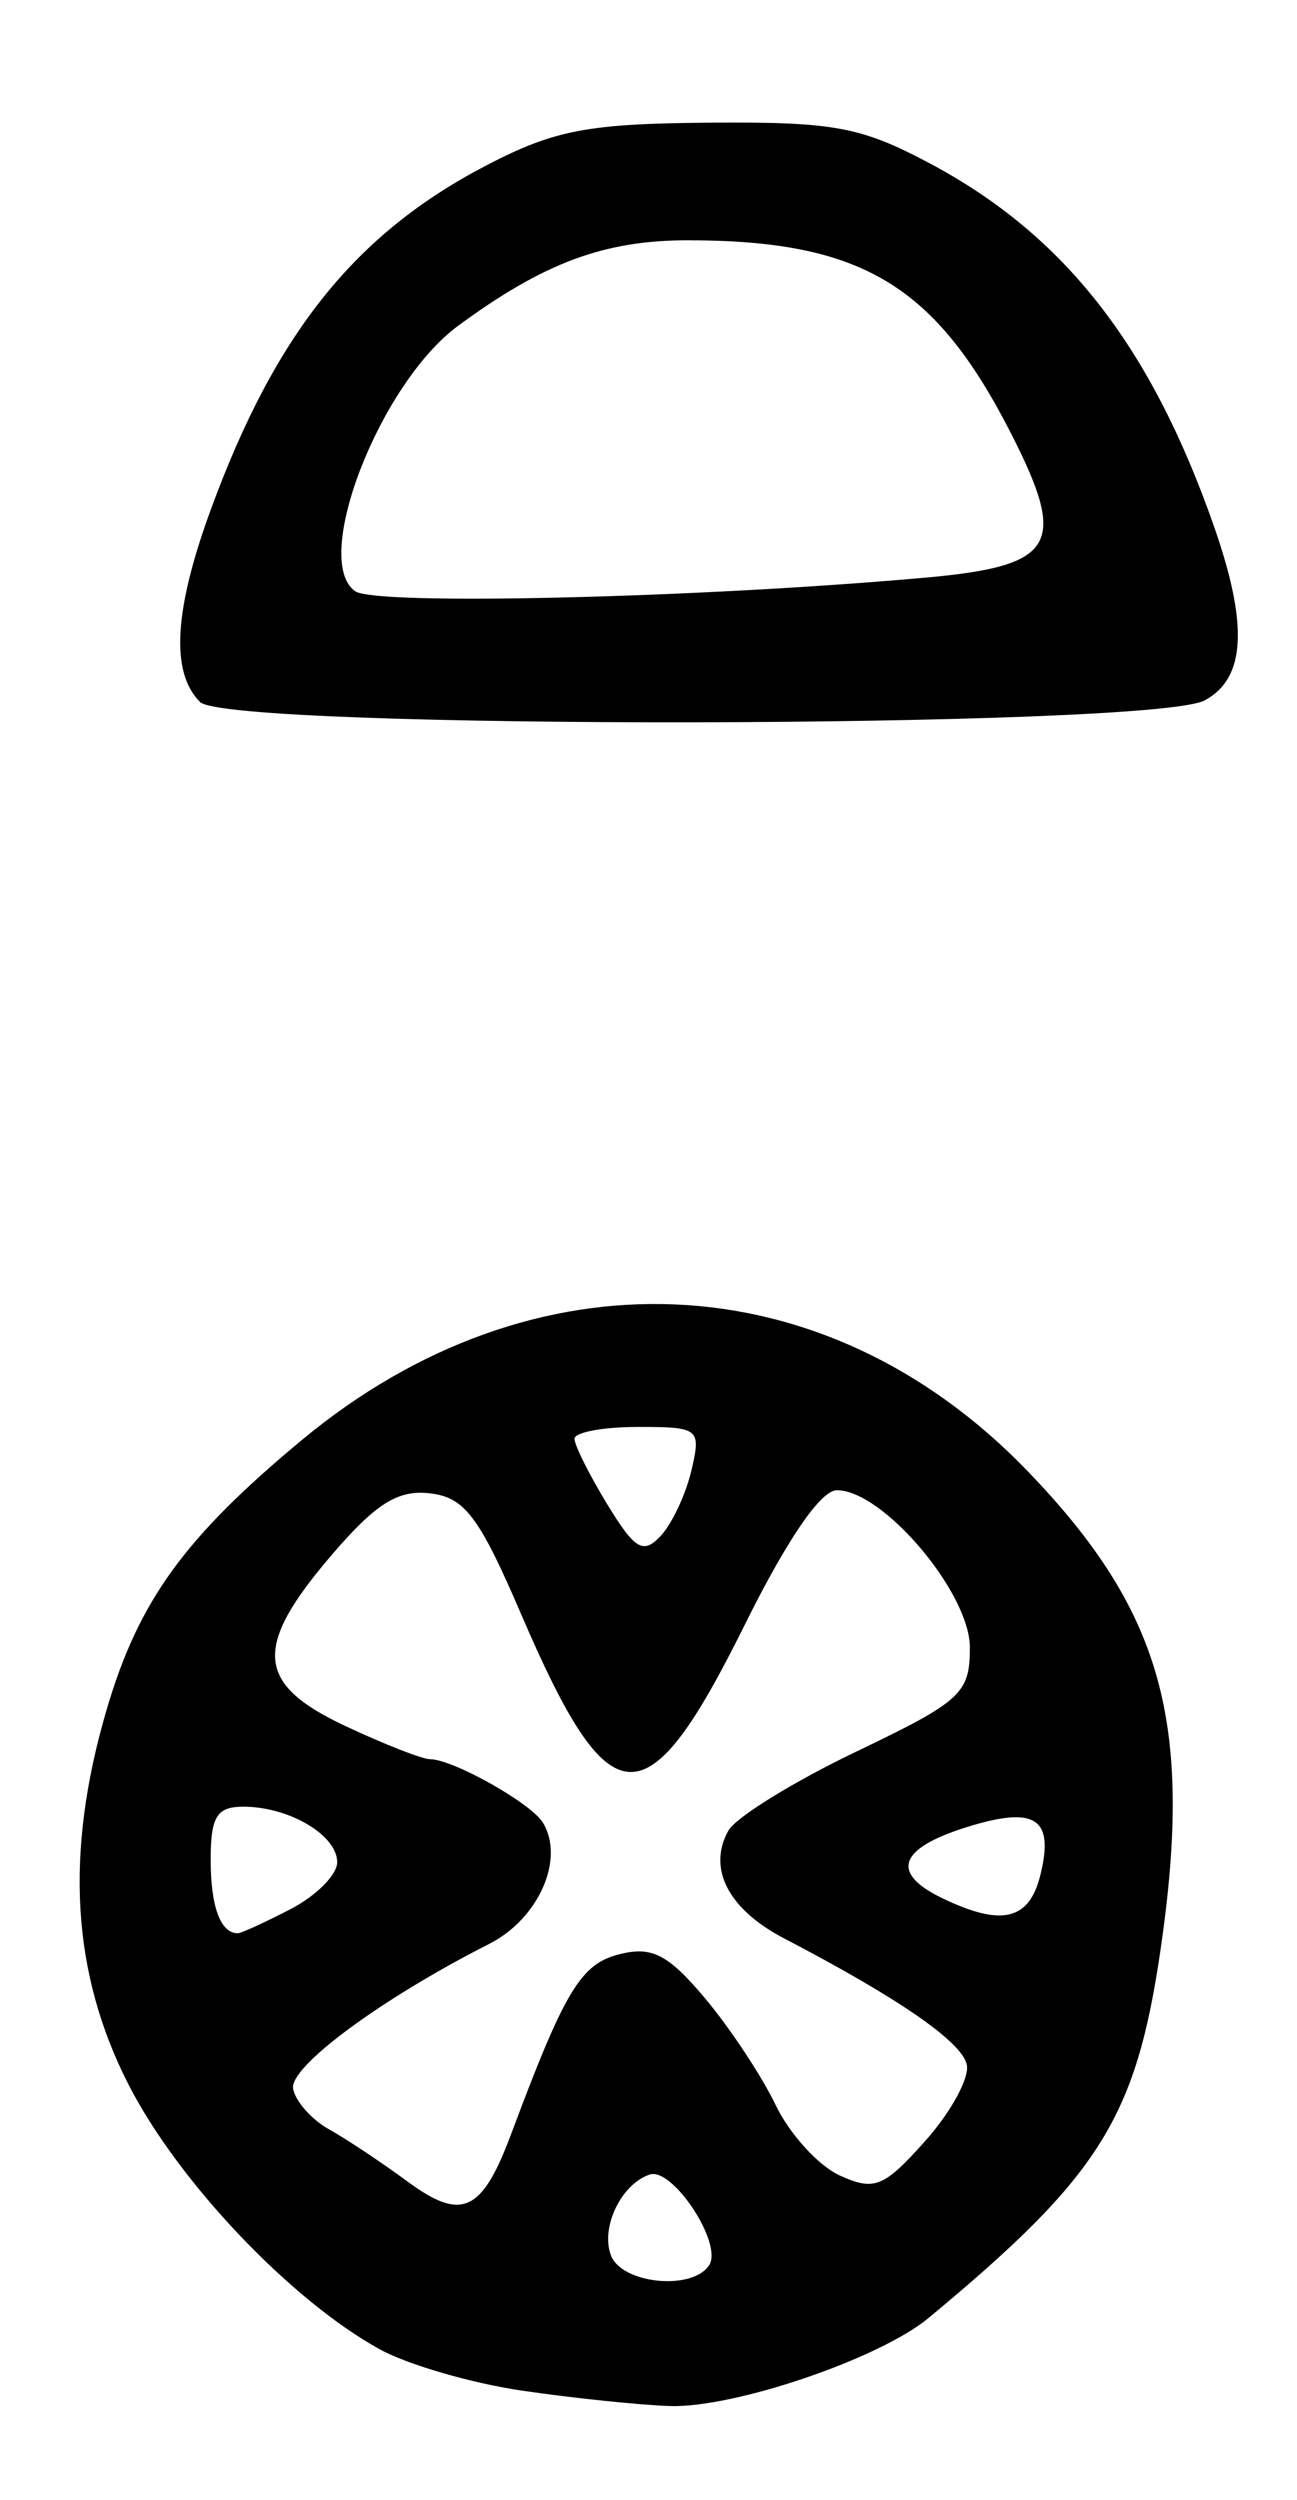 <?xml version="1.0" encoding="UTF-8" standalone="no"?>
<!-- Created with Inkscape (http://www.inkscape.org/) -->

<svg
   version="1.1"
   id="svg403"
   width="109.333"
   height="210.667"
   viewBox="0 0 109.333 210.667"
   xmlns="http://www.w3.org/2000/svg"
   xmlns:svg="http://www.w3.org/2000/svg">
  <defs
     id="defs407" />
  <g
     id="g409">
    <path
       style="fill:#000000;stroke-width:1.333"
       d="m 44.032,201.452 c -4.249,-0.622 -9.649,-2.186 -12,-3.477 -7.52,-4.128 -17.043,-14.163 -21.219,-22.36 -4.773,-9.368 -5.363,-19.469 -1.841,-31.492 2.695,-9.199 6.551,-14.536 16.445,-22.757 19.519,-16.221 44.089,-15.174 61.215,2.607 11.375,11.809 13.99,21.229 11.197,40.33 -2.077,14.207 -5.156,19.09 -19.568,31.031 -4.14,3.43 -16.411,7.598 -21.818,7.41 -2.577,-0.089 -8.162,-0.671 -12.411,-1.293 z m 15.762,-10.603 c 1.131,-1.829 -3.109,-8.25 -5.026,-7.611 -2.411,0.804 -4.166,4.472 -3.264,6.822 0.926,2.414 6.933,2.986 8.29,0.789 z m -16.72,-10.986 c 4.542,-12.153 5.877,-14.371 9.15,-15.192 2.733,-0.686 4.091,0.012 7.191,3.695 2.102,2.497 4.784,6.547 5.96,8.999 1.176,2.452 3.612,5.13 5.414,5.951 2.915,1.328 3.708,1.009 7.199,-2.899 2.158,-2.415 3.739,-5.305 3.513,-6.422 -0.388,-1.922 -5.719,-5.609 -15.397,-10.651 -4.708,-2.453 -6.489,-5.894 -4.703,-9.086 0.627,-1.12 5.464,-4.109 10.748,-6.642 8.903,-4.267 9.608,-4.911 9.608,-8.79 0,-4.601 -7.318,-13.252 -11.21,-13.252 -1.36,0 -4.199,4.145 -7.766,11.339 -8.304,16.744 -11.324,16.609 -18.829,-0.842 -3.564,-8.287 -4.775,-9.894 -7.712,-10.236 -2.705,-0.315 -4.565,0.857 -8.317,5.24 -6.613,7.726 -6.365,10.819 1.153,14.352 3.292,1.547 6.523,2.814 7.181,2.814 1.916,0 8.482,3.685 9.499,5.332 1.886,3.052 -0.34,8.109 -4.498,10.219 -9.136,4.636 -16.914,10.383 -16.55,12.229 0.21,1.064 1.575,2.599 3.034,3.411 1.459,0.812 4.438,2.793 6.62,4.401 4.555,3.358 6.263,2.579 8.71,-3.969 z m -18.583,-18.99 c 2.164,-1.119 3.934,-2.898 3.934,-3.953 0,-2.281 -4.056,-4.679 -7.912,-4.679 -2.233,0 -2.754,0.842 -2.754,4.444 0,3.98 0.825,6.222 2.288,6.222 0.281,0 2.281,-0.915 4.444,-2.034 z m 63.196,-2.825 c 1.219,-4.858 -0.402,-5.909 -6.263,-4.063 -5.683,1.79 -6.375,3.852 -2,5.962 4.993,2.408 7.316,1.874 8.263,-1.899 z m -29.403,-34.14 c 0.827,-3.534 0.664,-3.667 -4.501,-3.667 -2.947,0 -5.356,0.45 -5.354,1 0.003,0.55 1.246,3.035 2.763,5.523 2.324,3.813 3.031,4.232 4.496,2.667 0.956,-1.021 2.125,-3.507 2.596,-5.523 z M 16.861,59.153 c -2.497,-2.497 -2.2,-7.737 0.921,-16.246 5.456,-14.873 12.19,-23.257 23.309,-29.018 5.662,-2.934 8.474,-3.469 18.667,-3.551 10.546,-0.085 12.808,0.333 18.667,3.454 11.317,6.029 18.626,15.387 23.944,30.658 2.878,8.265 2.626,12.725 -0.824,14.571 -4.44,2.376 -82.319,2.498 -84.684,0.132 z m 61.2,-10.483 c 10.882,-0.979 11.943,-2.741 7.233,-12.014 -6.428,-12.656 -12.637,-16.392 -27.269,-16.408 -7.079,-0.007 -12.164,1.88 -19.4,7.199 -6.626,4.871 -12.411,19.794 -8.676,22.378 1.756,1.215 29.047,0.559 48.113,-1.156 z"
       id="path511" />
  </g>
</svg>
